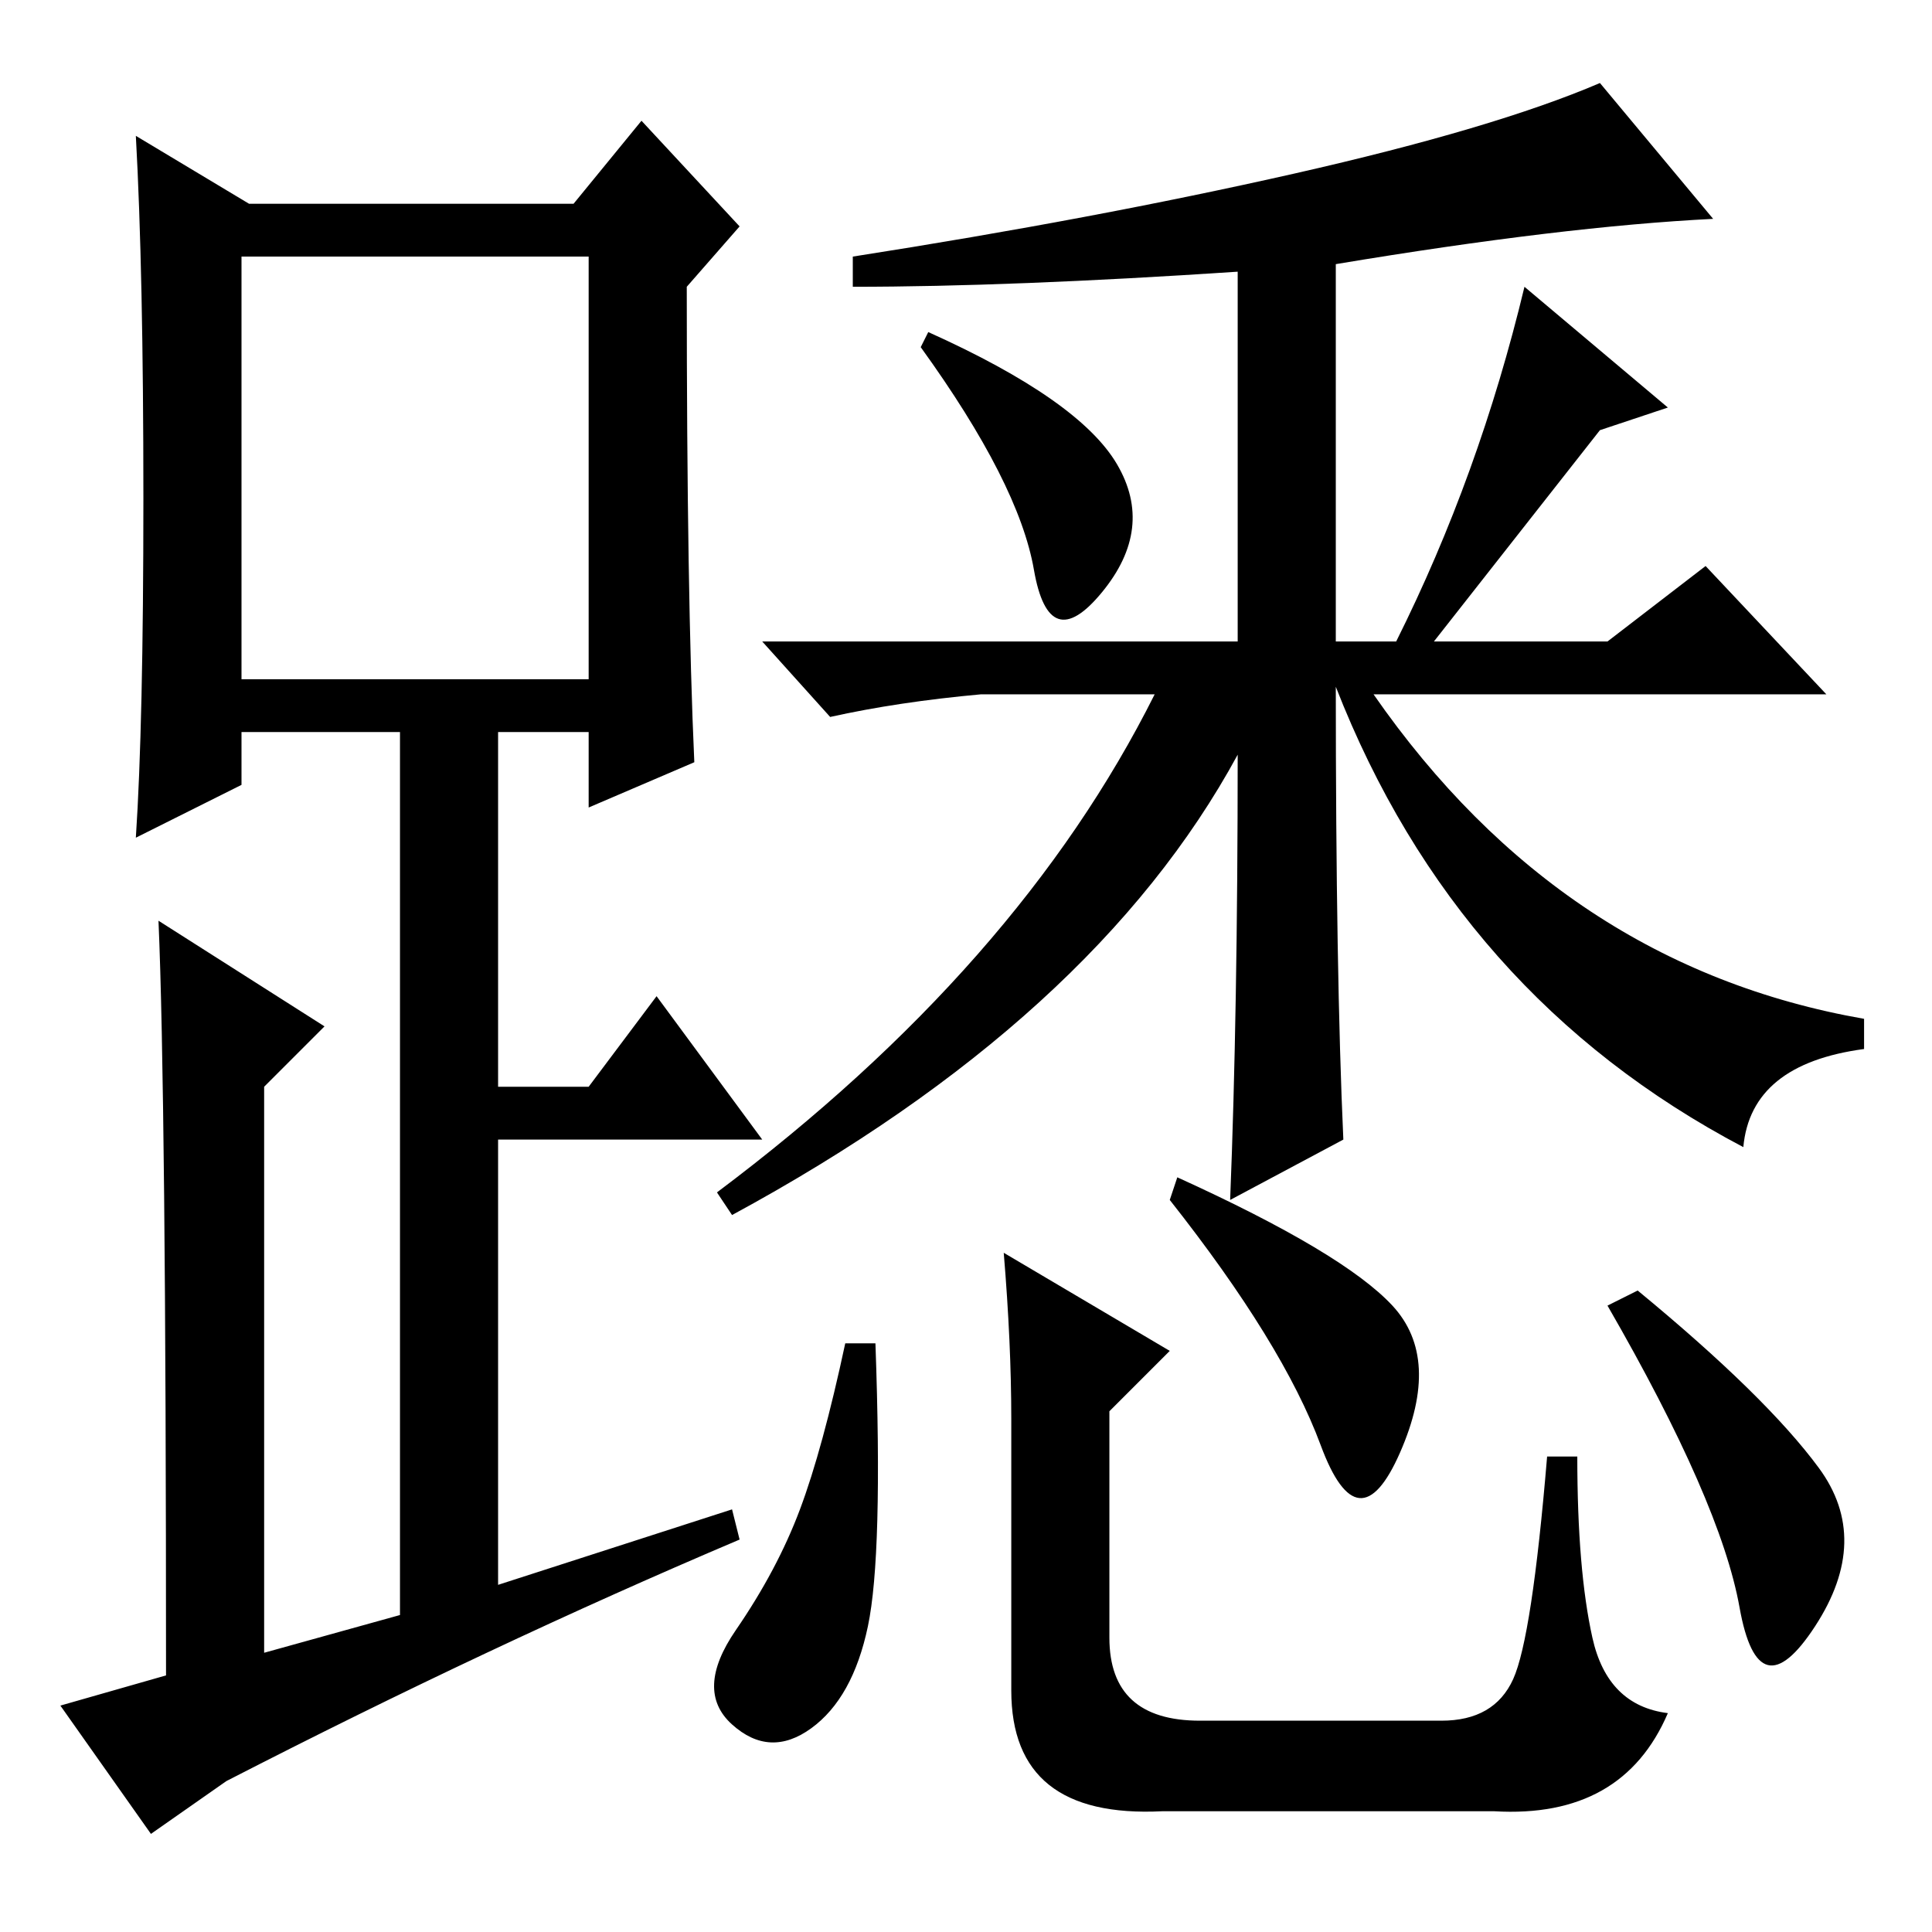 <?xml version="1.0" standalone="no"?>
<!DOCTYPE svg PUBLIC "-//W3C//DTD SVG 1.1//EN" "http://www.w3.org/Graphics/SVG/1.1/DTD/svg11.dtd" >
<svg xmlns="http://www.w3.org/2000/svg" xmlns:xlink="http://www.w3.org/1999/xlink" version="1.1" viewBox="0 -36 256 256">
  <g transform="matrix(1 0 0 -1 0 220)">
   <path fill="currentColor"
d="M190 171h23l13 10l16 -17h-60q25 -36 65 -43v-4q-15 -2 -16 -13q-38 20 -54 61q0 -38 1 -60l-15 -8q1 25 1 59q-19 -35 -67 -61l-2 3q40 30 58 66h-23q-11 -1 -20 -3l-9 10h63v49q-30 -2 -51 -2v4q32 5 58.5 11t40.5 12l15 -18q-20 -1 -50 -6v-50h8q11 22 17 47l19 -16
l-9 -3zM148 194.5q5 -8.5 -2 -17t-9 3t-15 29.5l1 2q20 -9 25 -17.5zM116 78q1 -28 -1 -37.5t-7.5 -13.5t-10.5 0.5t0.5 12.5t8.5 16t6 22h4zM155 77l-8 -8v-30q0 -11 12 -11h32q7 0 9.5 5.5t4.5 29.5h4q0 -15 2 -24t10 -10q-6 -14 -23 -13h-44q-20 -1 -20 16v36q0 10 -1 22
zM184.5 83q6.5 -7 1 -19.5t-10.5 1t-20 32.5l1 3q22 -10 28.5 -17zM217 85q17 -14 24 -23.5t-0.5 -21t-10 2.5t-17.5 40zM92 155l-14 -6v10h-12v-47h12l9 12l14 -19h-35v-59l31 10l1 -4q-33 -14 -68 -32l-10 -7l-12 17l14 4q0 77 -1 100l22 -14l-8 -8v-75l18 5v117h-21v-7
l-14 -7q1 15 1 45t-1 48l15 -9h43l9 11l13 -14l-7 -8q0 -41 1 -63zM32 166h46v56h-46v-56z" />
  </g>

</svg>
